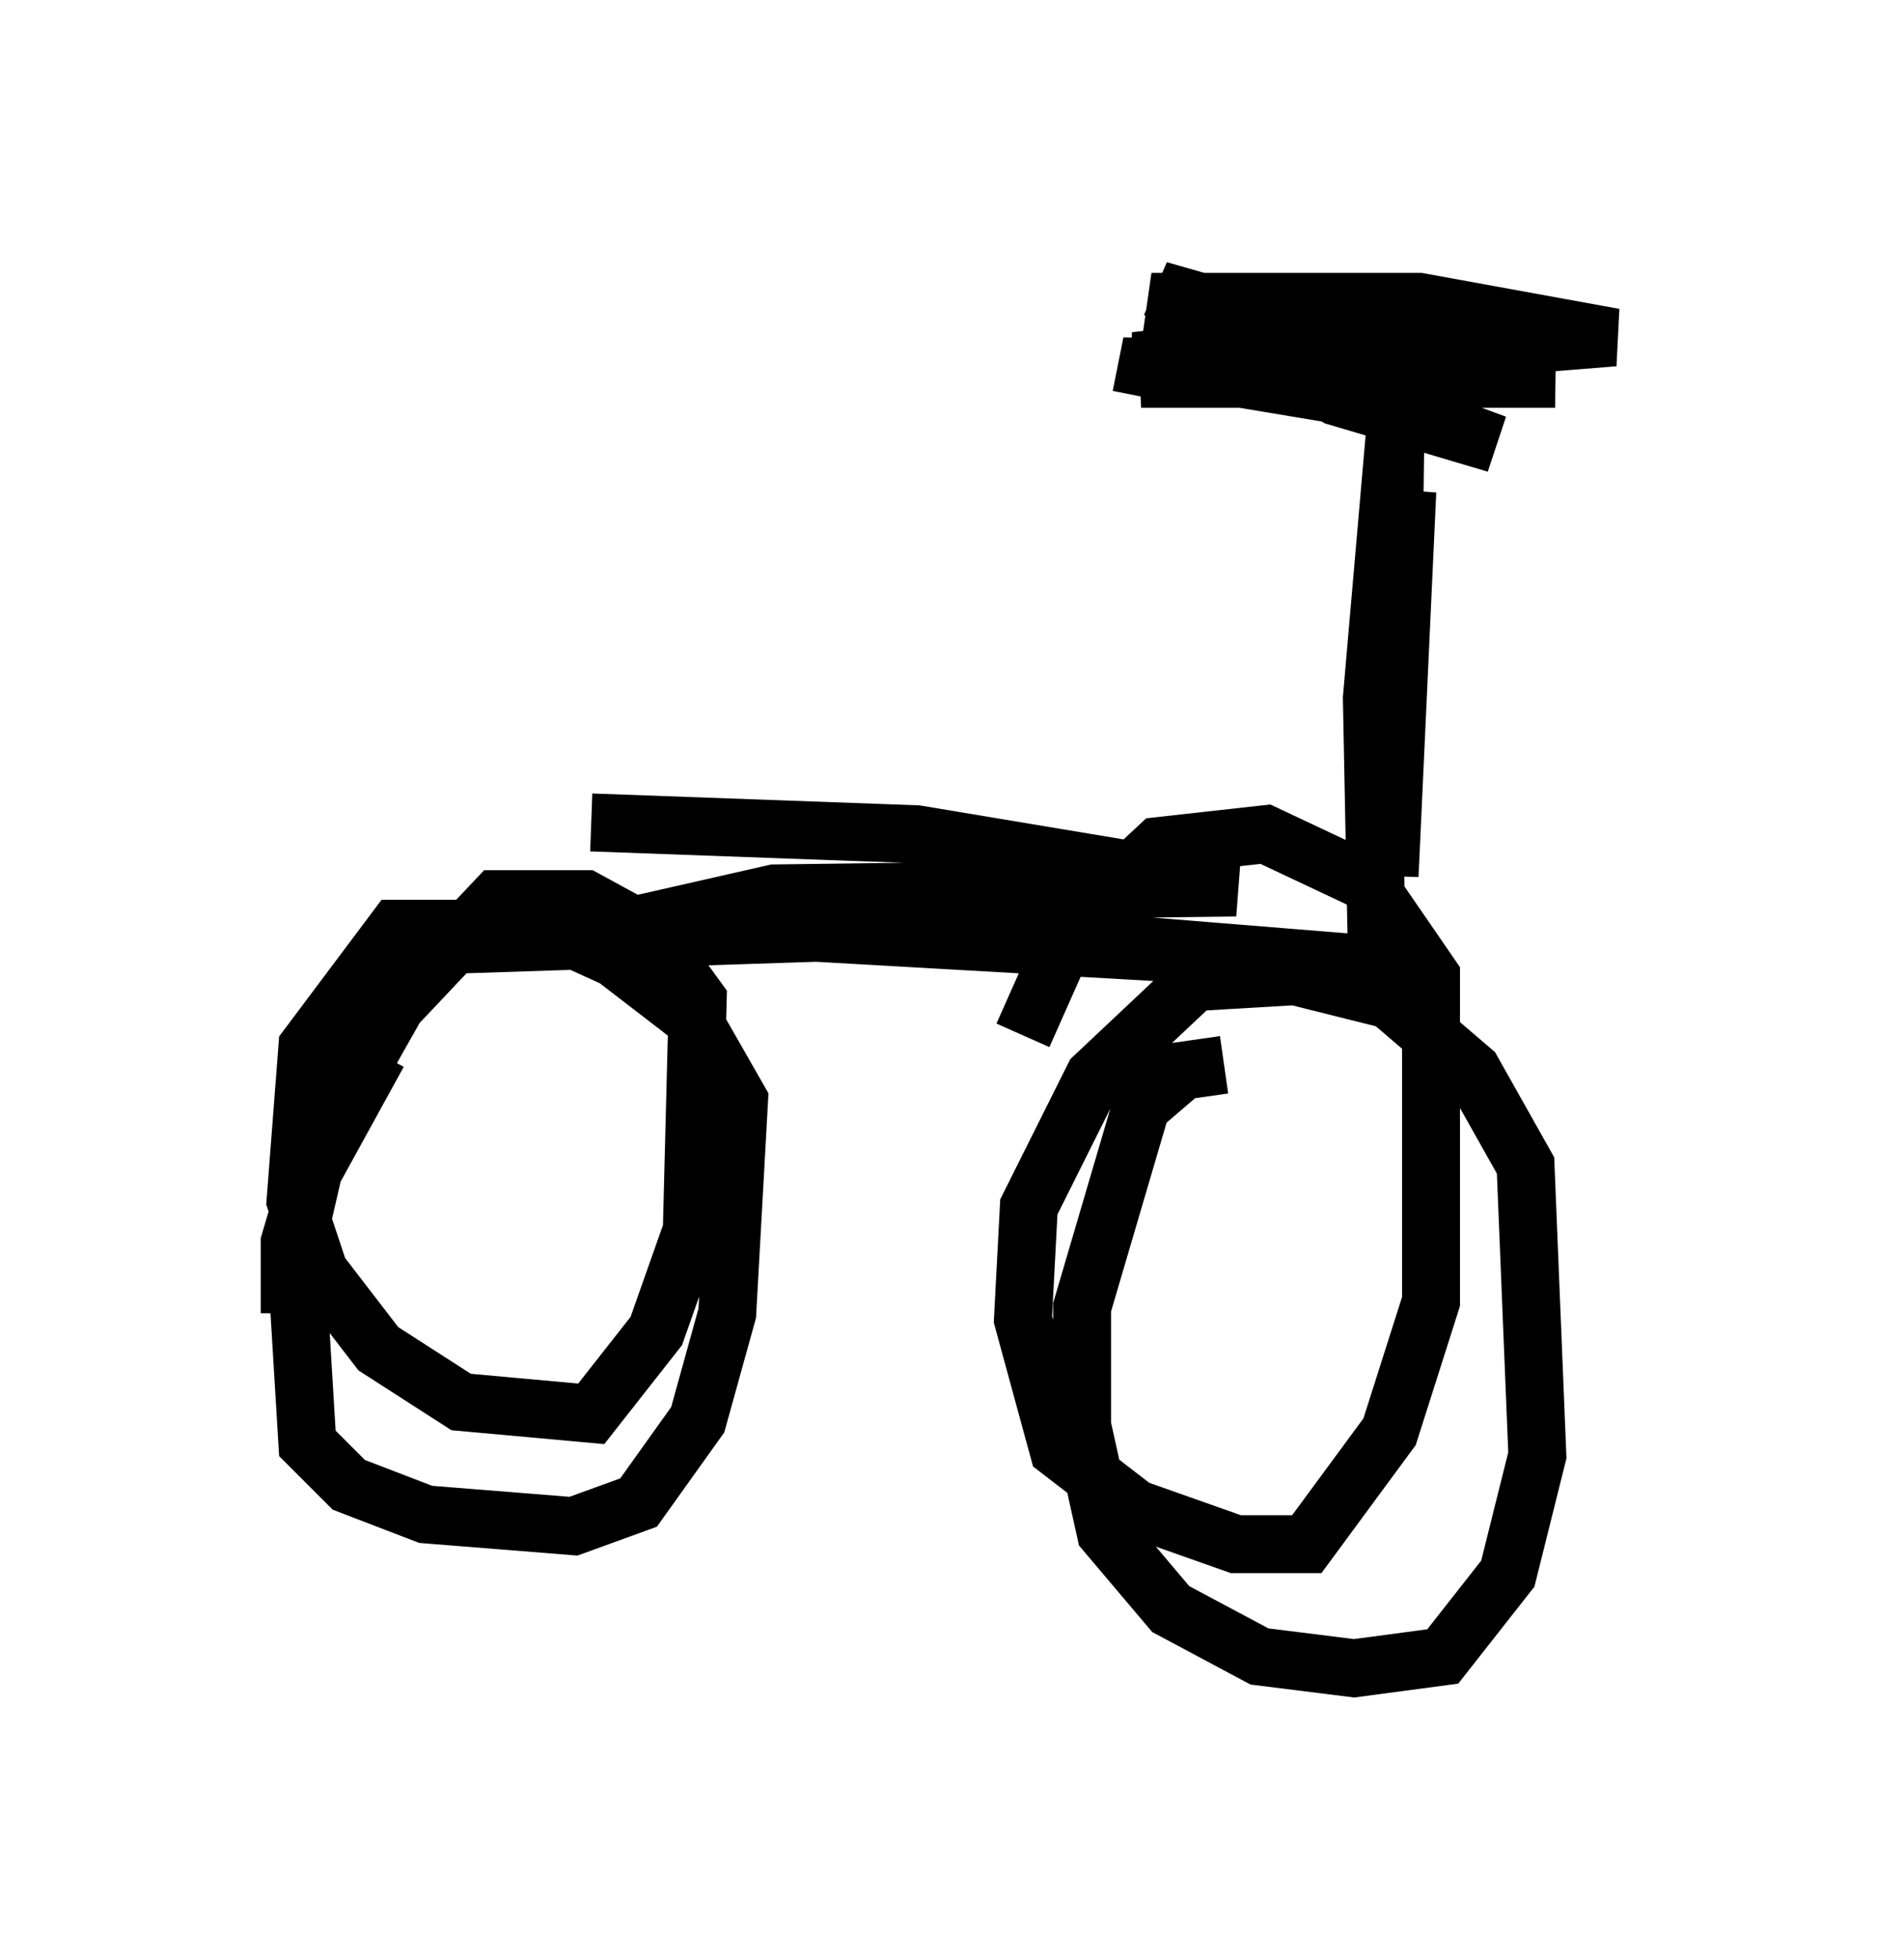 <?xml version="1.0" encoding="utf-8" ?>
<svg baseProfile="full" height="33.786" version="1.1" width="32.867" xmlns="http://www.w3.org/2000/svg" xmlns:ev="http://www.w3.org/2001/xml-events" xmlns:xlink="http://www.w3.org/1999/xlink"><defs /><rect fill="white" height="33.786" width="32.867" x="0" y="0" /><path d="M7.756, 17.25 m-1.225, 0.919 l-1.123, 2.042 -0.306, 1.327 l0.204, 3.369 0.715, 0.715 l1.327, 0.51 2.552, 0.204 l1.123, -0.408 1.021, -1.429 l0.51, -1.838 0.204, -3.675 l-0.817, -1.429 -1.327, -1.021 l-1.123, -0.51 -2.654, 0.0 l-1.531, 2.042 -0.204, 2.654 l0.408, 1.225 1.021, 1.327 l1.429, 0.919 2.246, 0.204 l1.123, -1.429 0.613, -1.735 l0.102, -3.981 -0.817, -1.123 l-1.123, -0.613 -1.531, 0.0 l-1.735, 1.838 -1.327, 2.348 l-0.51, 1.735 0.0, 1.225 m16.129, -4.288 l-0.715, 0.102 -0.715, 0.613 l-1.021, 3.471 0.0, 2.042 l0.408, 1.838 1.123, 1.327 l1.531, 0.817 1.633, 0.204 l1.531, -0.204 1.123, -1.429 l0.51, -2.042 -0.204, -5.002 l-0.919, -1.633 -1.429, -1.225 l-1.633, -0.408 -1.735, 0.102 l-1.735, 1.633 -1.123, 2.246 l-0.102, 1.94 0.613, 2.246 l1.327, 1.021 1.735, 0.613 l1.225, 0.0 1.429, -1.94 l0.715, -2.246 0.0, -5.615 l-1.123, -1.633 -1.735, -0.817 l-1.838, 0.204 -1.531, 1.429 l-0.817, 1.838 m-10.821, -1.531 l9.29, -0.306 7.554, 0.613 l-12.556, -0.715 2.246, -0.51 l7.963, -0.102 -5.513, -0.919 l-5.615, -0.204 m13.577, 3.063 l-0.102, -5.206 0.408, -4.696 l-0.102, 7.758 0.306, -6.635 l-0.51, 4.798 m1.225, -6.125 l-0.919, -0.204 -1.94, -1.327 l-2.144, -0.613 3.063, 1.838 l2.756, 0.817 -1.94, -0.715 l-4.288, -0.715 3.573, -0.408 l4.594, 0.0 -8.065, 0.715 l7.146, 0.0 -7.044, -0.204 l-0.102, 0.51 m0.51, -0.919 l0.102, -0.715 4.185, 0.0 l3.369, 0.613 -7.656, 0.613 " fill="none" stroke="black" stroke-width="1" /></svg>